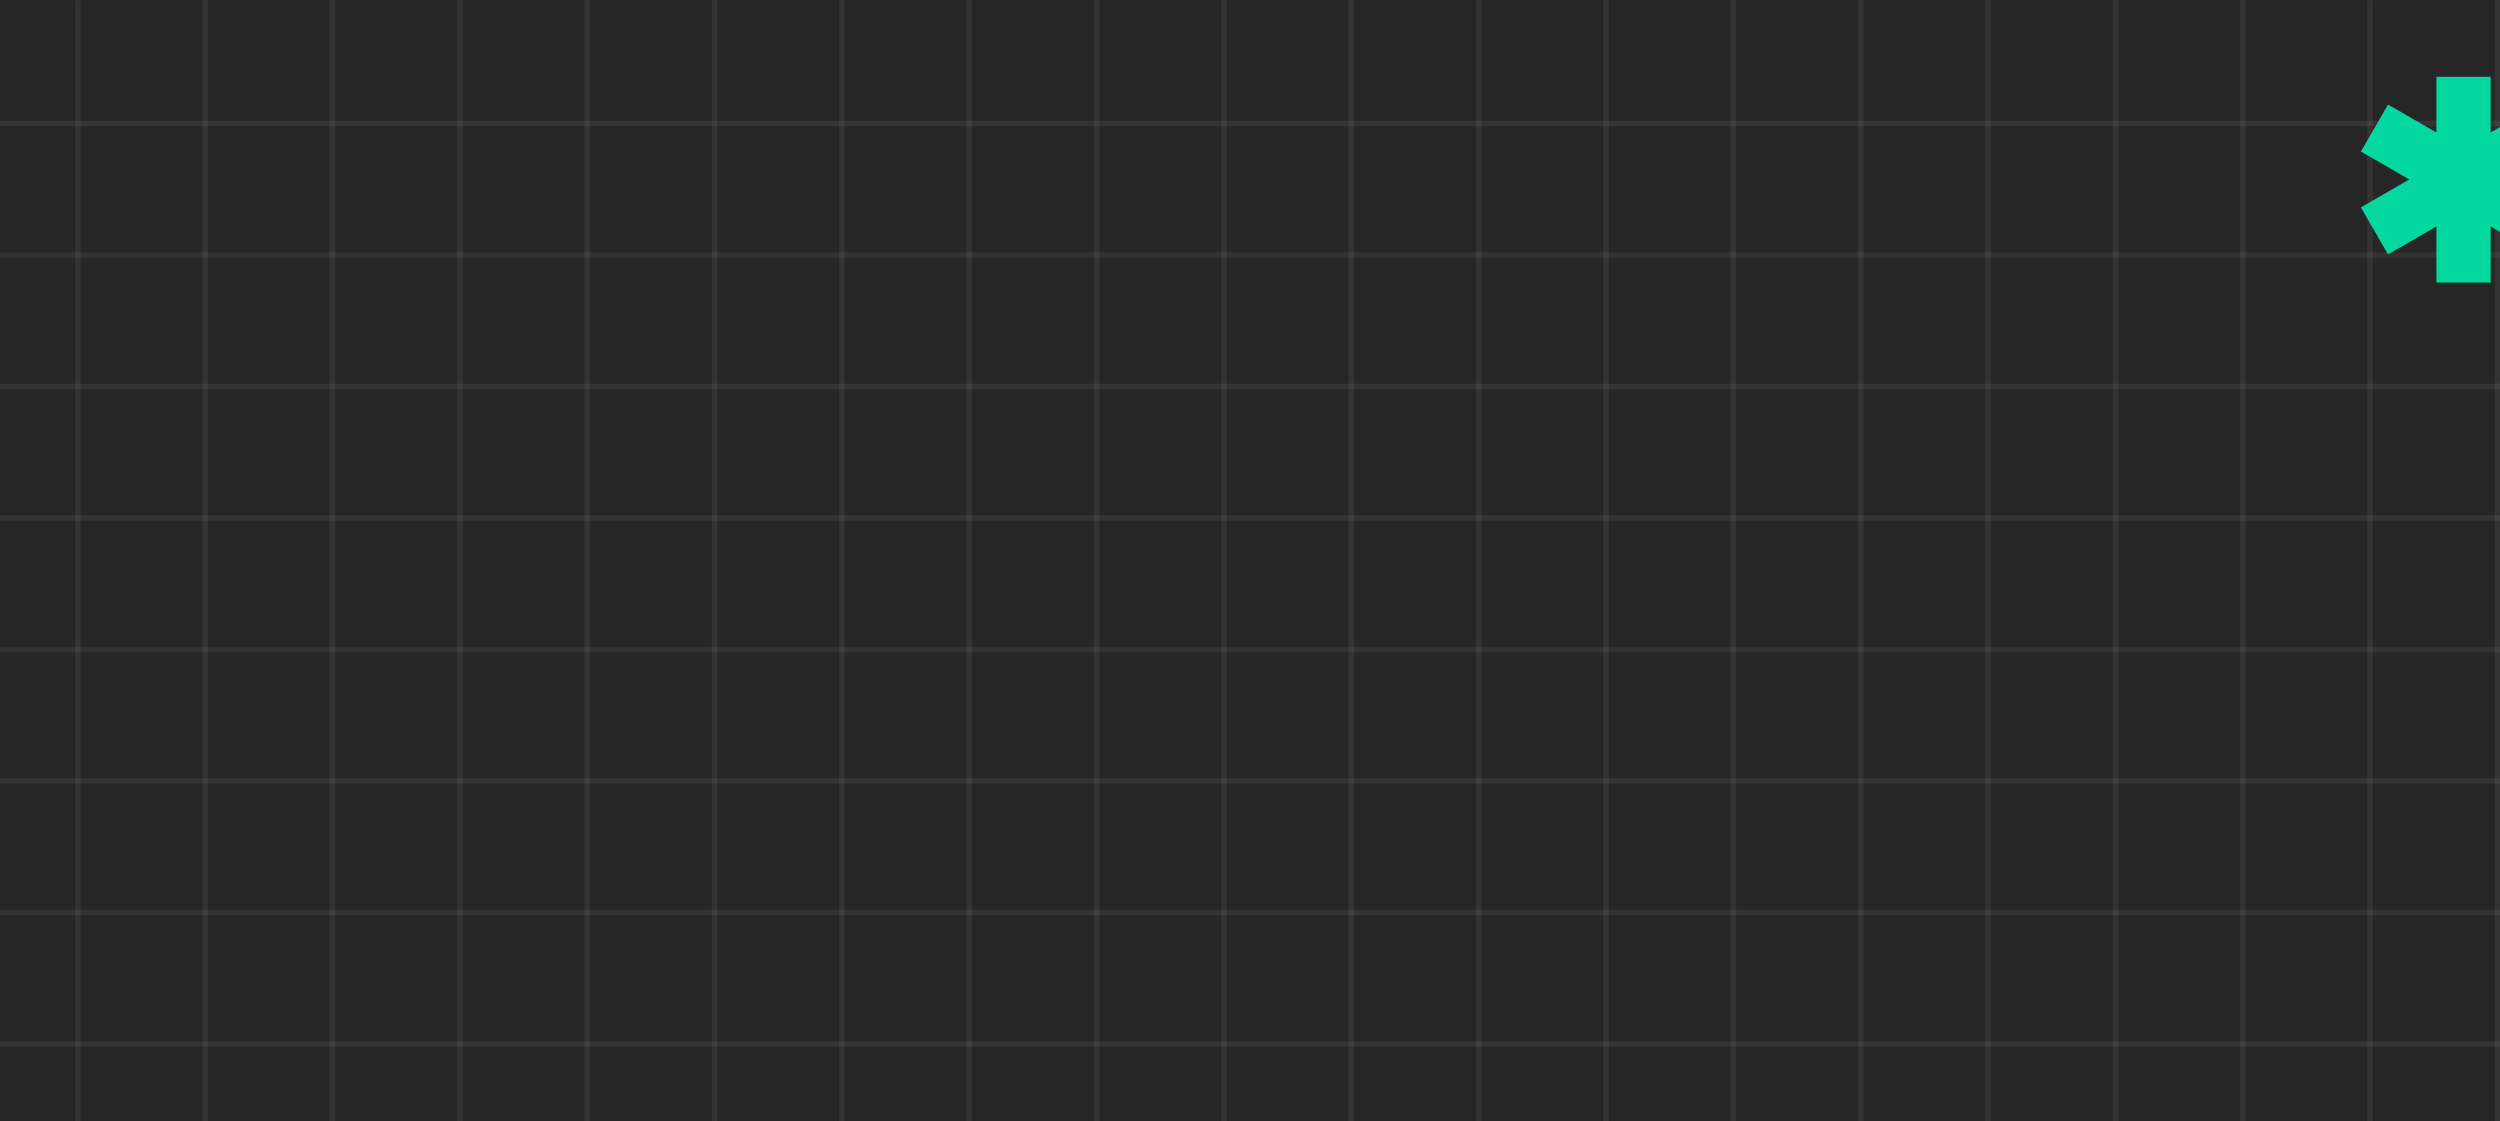 <svg width="1920" height="861" viewBox="0 0 1920 861" fill="none" xmlns="http://www.w3.org/2000/svg">
<rect width="1920" height="861" fill="#262626"/>
<mask id="mask0_3311_4340" style="mask-type:luminance" maskUnits="userSpaceOnUse" x="-23" y="0" width="2807" height="1604">
<path d="M2783.24 0H-23V1603.57H2783.24V0Z" fill="white"/>
</mask>
<g mask="url(#mask0_3311_4340)">
<path d="M2995.92 1813.77H-235.684V-210.203H2995.92L2995.92 1813.77ZM-231.507 1809.6H2991.75V-206.027H-231.507V1809.6Z" fill="#B3B3B3" fill-opacity="0.1"/>
<path d="M2993.84 799.695H-233.594V803.871H2993.84V799.695Z" fill="#B3B3B3" fill-opacity="0.1"/>
<path d="M2993.84 698.707H-233.594V702.883H2993.84V698.707Z" fill="#B3B3B3" fill-opacity="0.1"/>
<path d="M2993.84 597.715H-233.594V601.891H2993.84V597.715Z" fill="#B3B3B3" fill-opacity="0.1"/>
<path d="M2993.84 496.727H-233.594V500.903H2993.84V496.727Z" fill="#B3B3B3" fill-opacity="0.1"/>
<path d="M2993.84 395.734H-233.594V399.91H2993.84V395.734Z" fill="#B3B3B3" fill-opacity="0.1"/>
<path d="M2993.84 294.746H-233.594V298.922H2993.84V294.746Z" fill="#B3B3B3" fill-opacity="0.1"/>
<path d="M2993.84 193.758H-233.594V197.934H2993.84V193.758Z" fill="#B3B3B3" fill-opacity="0.1"/>
<path d="M2993.84 92.766H-233.594V96.942H2993.84V92.766Z" fill="#B3B3B3" fill-opacity="0.1"/>
<path d="M1920.11 -208.113H1915.94V1811.68H1920.11V-208.113Z" fill="#B3B3B3" fill-opacity="0.1"/>
<path d="M1822.31 -208.113H1818.13V1811.68H1822.31V-208.113Z" fill="#B3B3B3" fill-opacity="0.1"/>
<path d="M1724.51 -208.113H1720.34V1811.68H1724.51V-208.113Z" fill="#B3B3B3" fill-opacity="0.1"/>
<path d="M1626.71 -208.113H1622.54V1811.68H1626.71V-208.113Z" fill="#B3B3B3" fill-opacity="0.1"/>
<path d="M1528.91 -208.113H1524.73V1811.68H1528.91V-208.113Z" fill="#B3B3B3" fill-opacity="0.1"/>
<path d="M1431.11 -208.113H1426.93V1811.68H1431.11V-208.113Z" fill="#B3B3B3" fill-opacity="0.1"/>
<path d="M1333.31 -208.113H1329.13V1811.68H1333.31V-208.113Z" fill="#B3B3B3" fill-opacity="0.1"/>
<path d="M1235.51 -208.113H1231.33V1811.68H1235.51V-208.113Z" fill="#B3B3B3" fill-opacity="0.1"/>
<path d="M1137.71 -208.113H1133.53V1811.68H1137.71V-208.113Z" fill="#B3B3B3" fill-opacity="0.1"/>
<path d="M1039.91 -208.113H1035.73V1811.68H1039.91V-208.113Z" fill="#B3B3B3" fill-opacity="0.1"/>
<path d="M942.102 -208.113H937.926V1811.68H942.102V-208.113Z" fill="#B3B3B3" fill-opacity="0.1"/>
<path d="M844.301 -208.113H840.125V1811.68H844.301V-208.113Z" fill="#B3B3B3" fill-opacity="0.1"/>
<path d="M746.5 -208.113H742.324V1811.68H746.5V-208.113Z" fill="#B3B3B3" fill-opacity="0.1"/>
<path d="M648.699 -208.113H644.523V1811.68H648.699V-208.113Z" fill="#B3B3B3" fill-opacity="0.1"/>
<path d="M550.899 -208.113H546.723V1811.68H550.899V-208.113Z" fill="#B3B3B3" fill-opacity="0.1"/>
<path d="M453.098 -208.113H448.922V1811.68H453.098V-208.113Z" fill="#B3B3B3" fill-opacity="0.1"/>
<path d="M355.297 -208.113H351.121V1811.68H355.297V-208.113Z" fill="#B3B3B3" fill-opacity="0.1"/>
<path d="M257.5 -208.113H253.324V1811.68H257.5V-208.113Z" fill="#B3B3B3" fill-opacity="0.1"/>
<path d="M159.699 -208.113H155.523V1811.68H159.699V-208.113Z" fill="#B3B3B3" fill-opacity="0.1"/>
<path d="M61.895 -208.113H57.719V1811.68H61.895V-208.113Z" fill="#B3B3B3" fill-opacity="0.1"/>
</g>
<g clip-path="url(#clip0_3311_4340)">
<path d="M1933.67 137.826L1970.82 116.37L1949.99 80.282L1912.83 101.739V59H1871.16V101.739L1834 80.282L1813.17 116.37L1850.33 137.826L1813.17 159.282L1834 195.37L1871.16 173.914V217H1912.83V173.914L1949.99 195.37L1970.83 159.282L1933.67 137.826Z" fill="#03D89F"/>
</g>
<defs>
<clipPath id="clip0_3311_4340">
<rect width="158" height="158" fill="white" transform="translate(1813 59)"/>
</clipPath>
</defs>
</svg>
